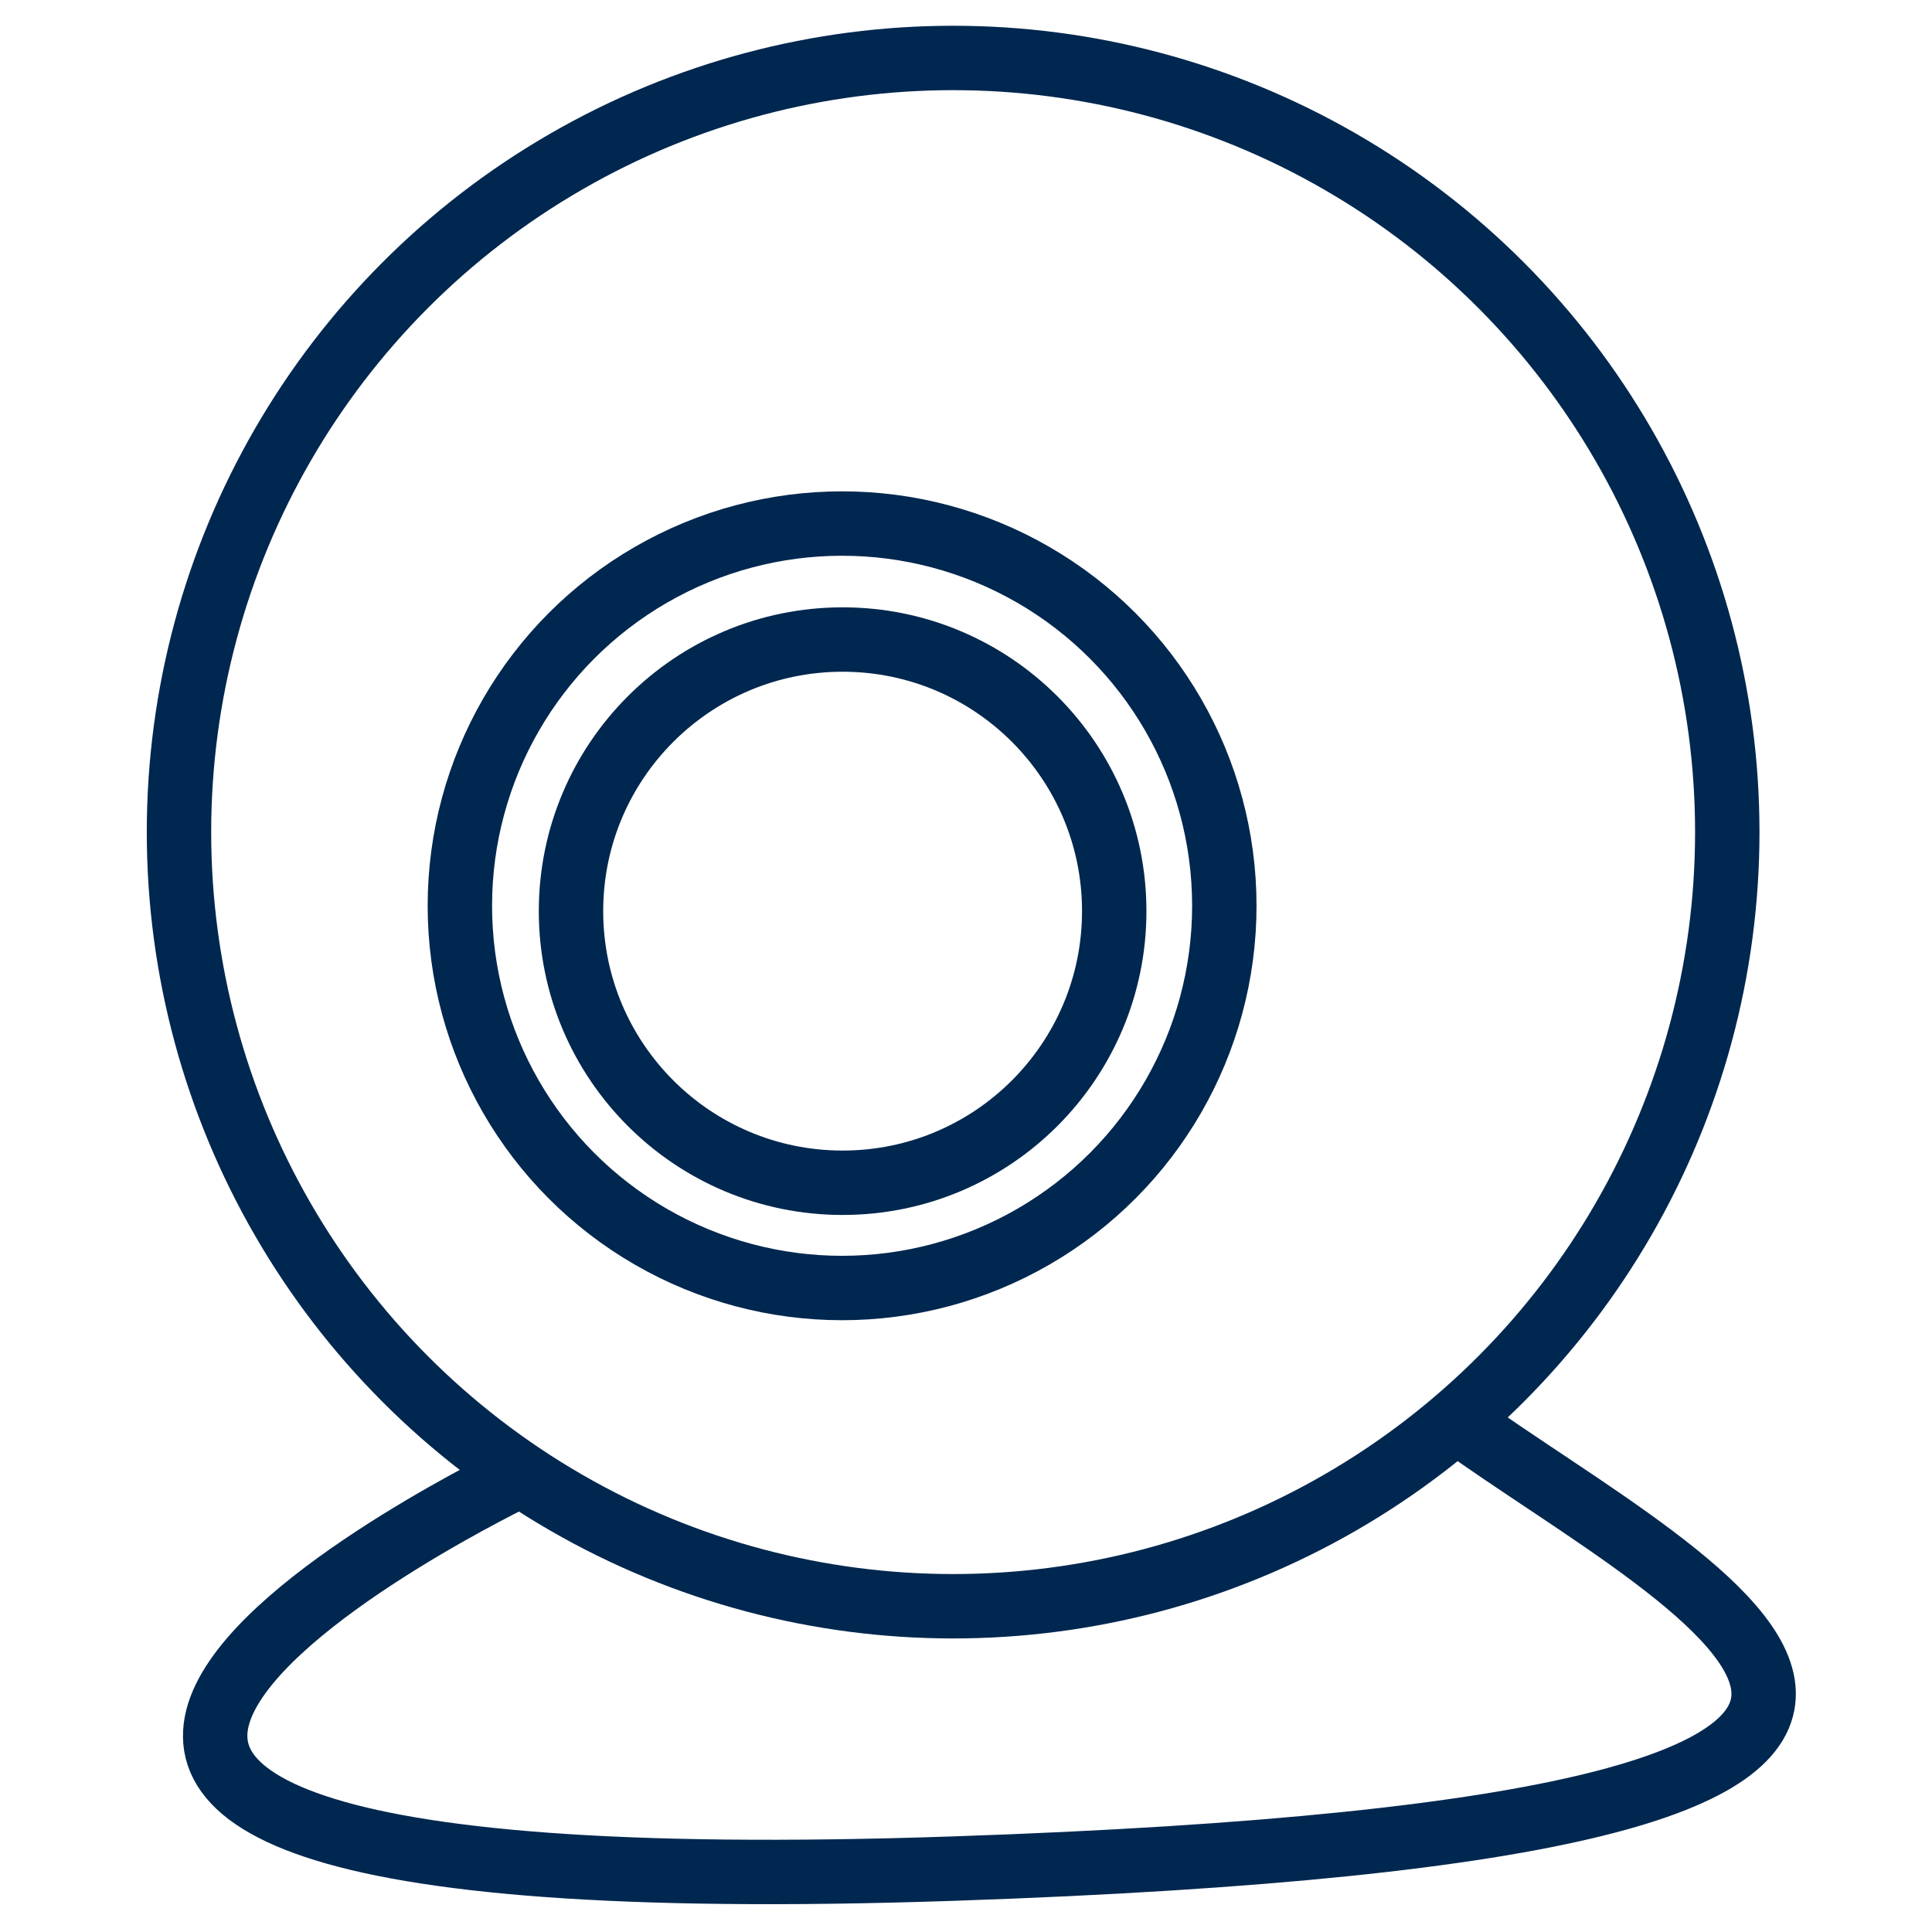 <?xml version="1.0" encoding="utf-8"?>
<!-- Generator: Adobe Illustrator 16.0.0, SVG Export Plug-In . SVG Version: 6.00 Build 0)  -->
<!DOCTYPE svg PUBLIC "-//W3C//DTD SVG 1.1//EN" "http://www.w3.org/Graphics/SVG/1.1/DTD/svg11.dtd">
<svg version="1.1" id="Capa_1" xmlns="http://www.w3.org/2000/svg" xmlns:xlink="http://www.w3.org/1999/xlink" x="0px" y="0px"
	 width="300px" height="300px" viewBox="0 0 300 300" enable-background="new 0 0 300 300" xml:space="preserve">
<circle fill="none" stroke="#00274F" stroke-width="10" stroke-miterlimit="10" cx="148.002" cy="129.209" r="120.209"/>
<circle fill="none" stroke="#00274F" stroke-width="10" stroke-miterlimit="10" cx="130.76" cy="140.649" r="59.353"/>
<circle fill="none" stroke="#00274F" stroke-width="10" stroke-miterlimit="10" cx="130.841" cy="141.482" r="42.176"/>
<path fill="none" stroke="#00274F" stroke-width="10" stroke-miterlimit="10" d="M80.909,228.967c0,0-142.933,68.312,67.093,61.192
	c194.855-6.604,114.722-43.022,78.104-69.575"/>
</svg>
